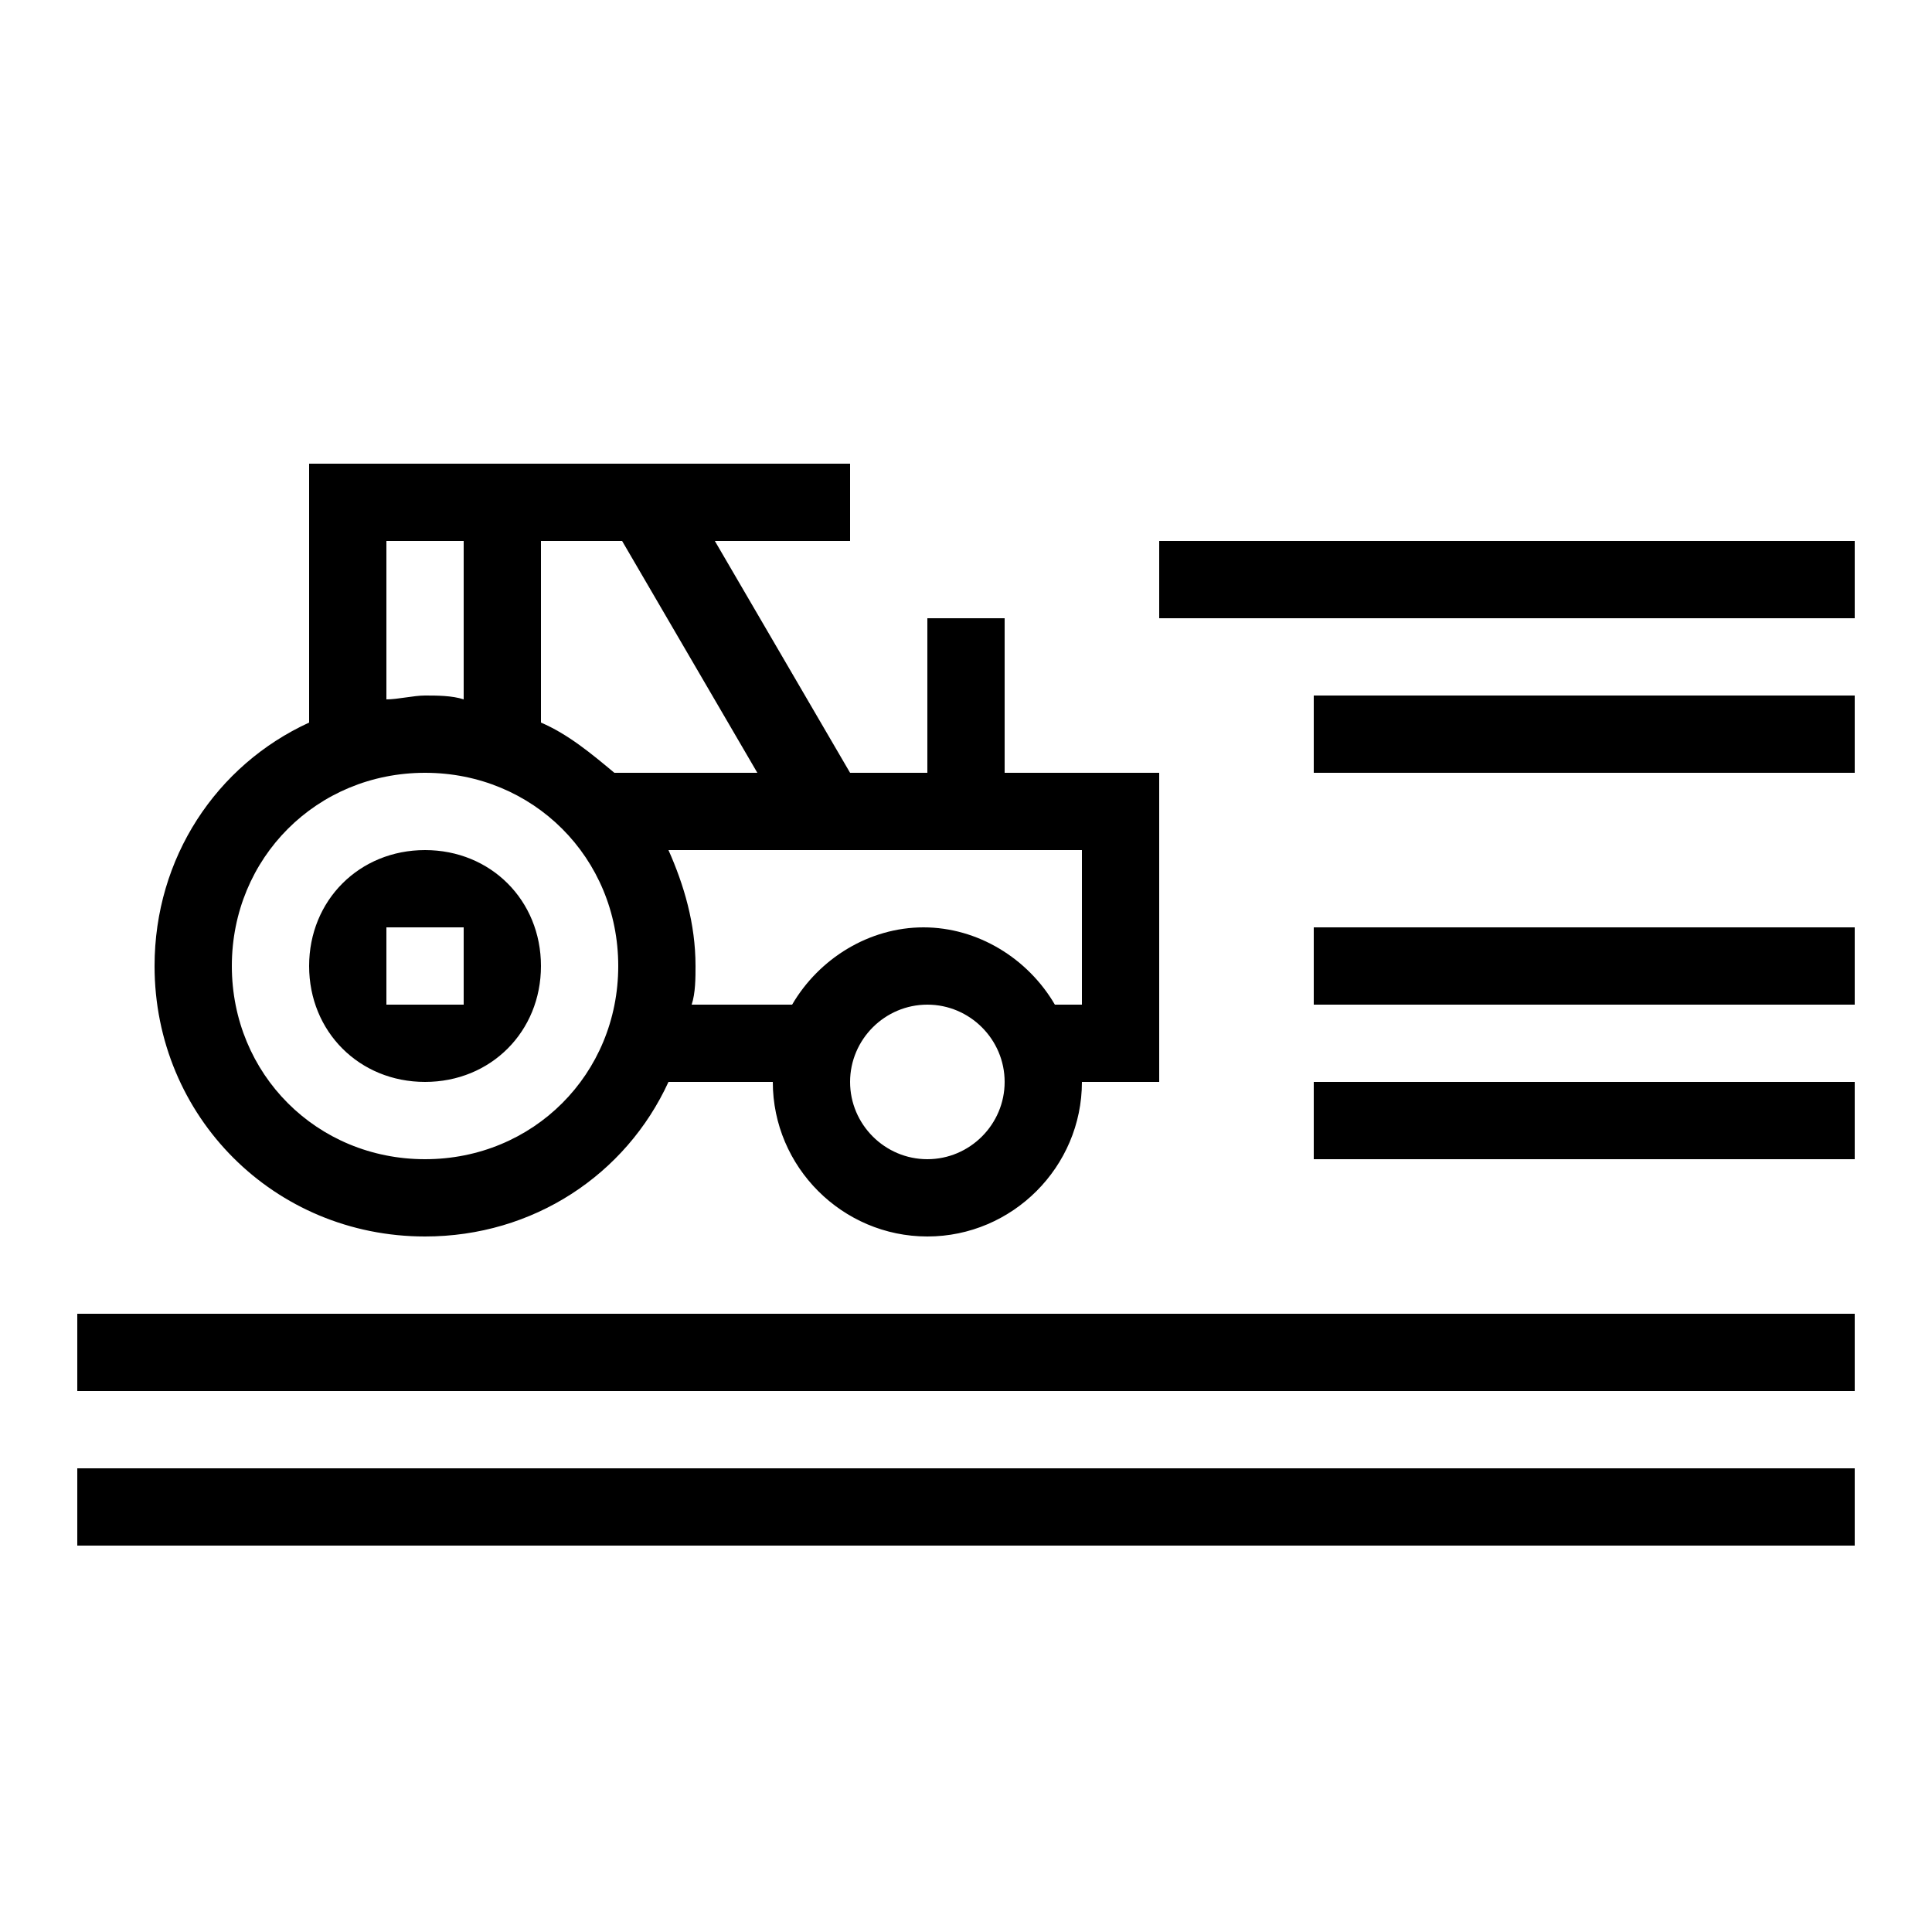 <?xml version="1.0" encoding="utf-8"?>
<!-- Generator: Adobe Illustrator 23.0.1, SVG Export Plug-In . SVG Version: 6.00 Build 0)  -->
<svg version="1.1" id="Black" xmlns="http://www.w3.org/2000/svg" xmlns:xlink="http://www.w3.org/1999/xlink" x="0px" y="0px"
	 viewBox="0 0 50 50" style="enable-background:new 0 0 50 50;" xml:space="preserve">
<path d="M34,24h14v2H34V24z M34,30h14v-2H34V30z M30,14v2h18v-2H30z M34,20h14v-2H34V20z M4,25c0-2.8,1.6-5.2,4-6.3V12h14v2h-3.5
	l3.5,6H24v-4h2v4h4v8h-2c0,2.2-1.8,4-4,4s-4-1.8-4-4h-2.7c-1.1,2.4-3.5,4-6.3,4C7.1,32,4,28.9,4,25z M26,28c0-1.1-0.9-2-2-2
	s-2,0.9-2,2s0.9,2,2,2S26,29.1,26,28z M17.3,22c0.4,0.9,0.7,1.9,0.7,3c0,0.3,0,0.7-0.1,1h2.6c0.7-1.2,2-2,3.4-2s2.7,0.8,3.4,2H28v-4
	H17.3z M14,18.7c0.7,0.3,1.3,0.8,1.9,1.3h3.7l-3.5-6H14V18.7z M10,18.1c0.3,0,0.7-0.1,1-0.1s0.7,0,1,0.1V14h-2V18.1z M6,25
	c0,2.8,2.2,5,5,5s5-2.2,5-5s-2.2-5-5-5S6,22.2,6,25z M8,25c0-1.7,1.3-3,3-3s3,1.3,3,3s-1.3,3-3,3S8,26.7,8,25z M10,26h2v-2h-2V26z
	 M2,40h46v-2H2V40z M2,36h46v-2H2V36z"/>
</svg>
